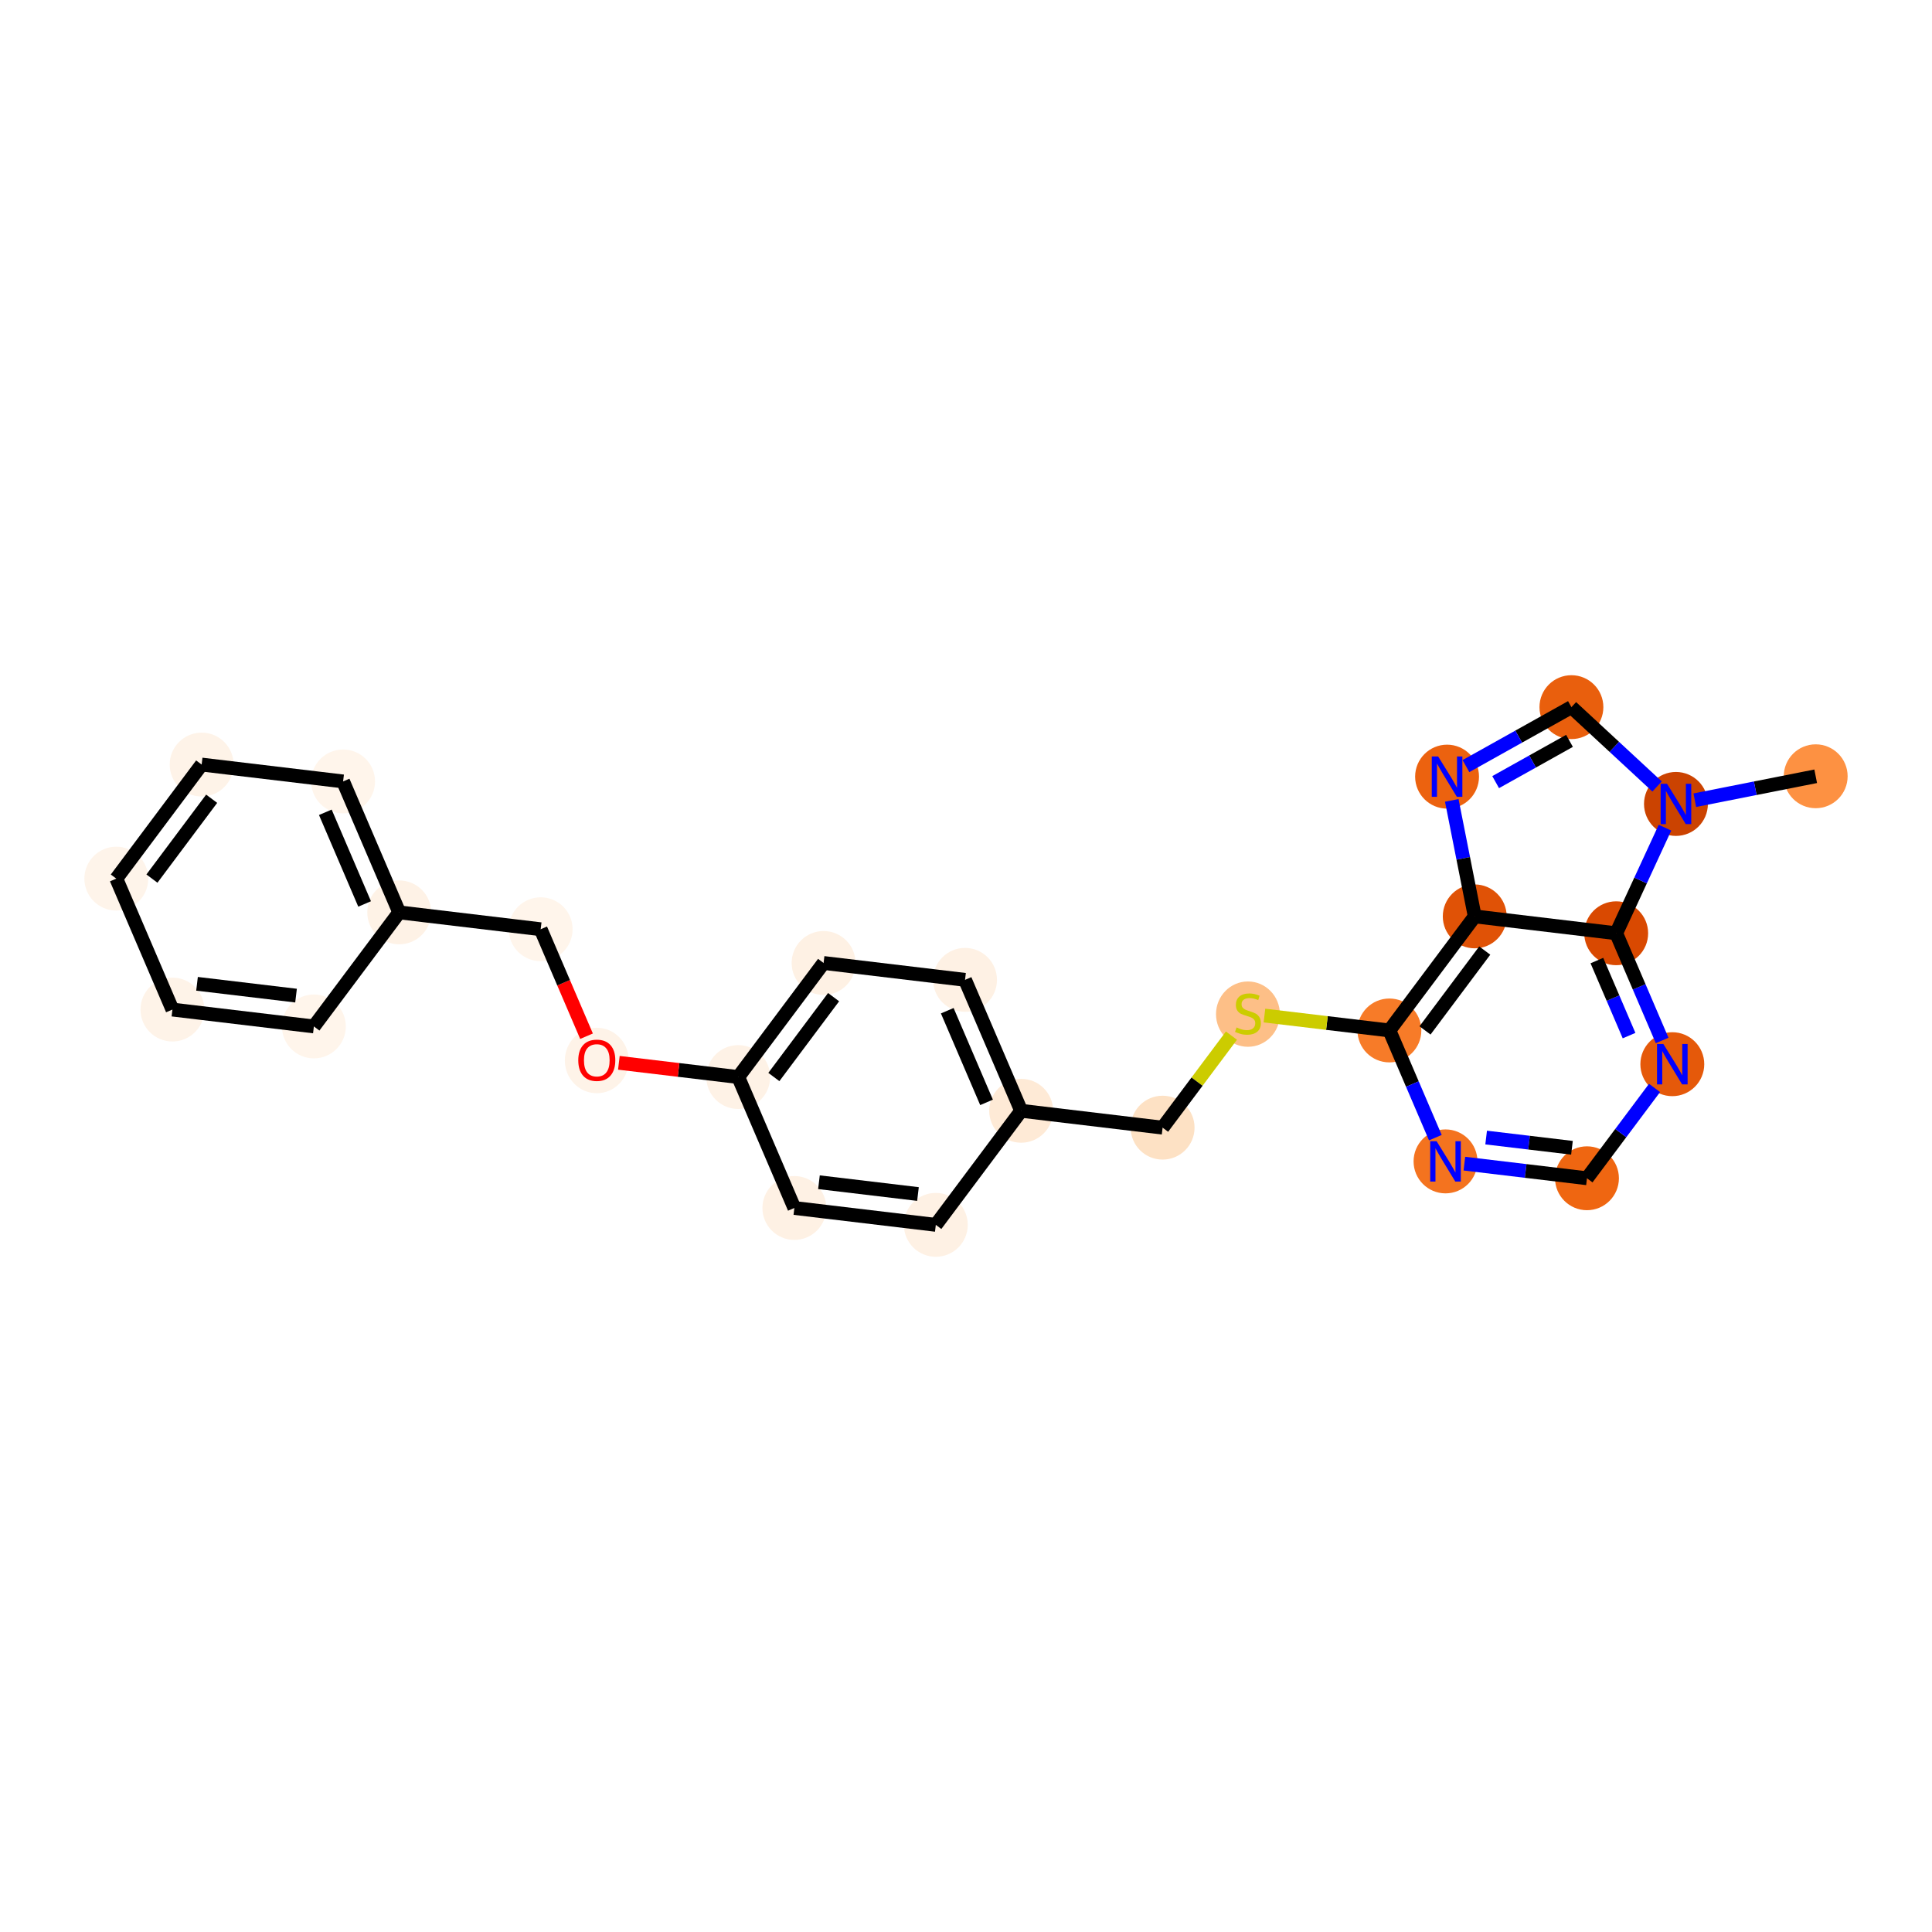 <?xml version='1.0' encoding='iso-8859-1'?>
<svg version='1.1' baseProfile='full'
              xmlns='http://www.w3.org/2000/svg'
                      xmlns:rdkit='http://www.rdkit.org/xml'
                      xmlns:xlink='http://www.w3.org/1999/xlink'
                  xml:space='preserve'
width='280px' height='280px' viewBox='0 0 280 280'>
<!-- END OF HEADER -->
<rect style='opacity:1.0;fill:#FFFFFF;stroke:none' width='280' height='280' x='0' y='0'> </rect>
<ellipse cx='263.144' cy='112.503' rx='4.129' ry='4.129'  style='fill:#FD9142;fill-rule:evenodd;stroke:#FD9142;stroke-width:1.0px;stroke-linecap:butt;stroke-linejoin:miter;stroke-opacity:1' />
<ellipse cx='242.891' cy='116.513' rx='4.129' ry='4.134'  style='fill:#CB4301;fill-rule:evenodd;stroke:#CB4301;stroke-width:1.0px;stroke-linecap:butt;stroke-linejoin:miter;stroke-opacity:1' />
<ellipse cx='227.742' cy='102.485' rx='4.129' ry='4.129'  style='fill:#E95F0D;fill-rule:evenodd;stroke:#E95F0D;stroke-width:1.0px;stroke-linecap:butt;stroke-linejoin:miter;stroke-opacity:1' />
<ellipse cx='209.72' cy='112.557' rx='4.129' ry='4.134'  style='fill:#EC620F;fill-rule:evenodd;stroke:#EC620F;stroke-width:1.0px;stroke-linecap:butt;stroke-linejoin:miter;stroke-opacity:1' />
<ellipse cx='213.73' cy='132.81' rx='4.129' ry='4.129'  style='fill:#E05206;fill-rule:evenodd;stroke:#E05206;stroke-width:1.0px;stroke-linecap:butt;stroke-linejoin:miter;stroke-opacity:1' />
<ellipse cx='201.362' cy='149.341' rx='4.129' ry='4.129'  style='fill:#F77B28;fill-rule:evenodd;stroke:#F77B28;stroke-width:1.0px;stroke-linecap:butt;stroke-linejoin:miter;stroke-opacity:1' />
<ellipse cx='180.862' cy='146.975' rx='4.129' ry='4.234'  style='fill:#FDBF87;fill-rule:evenodd;stroke:#FDBF87;stroke-width:1.0px;stroke-linecap:butt;stroke-linejoin:miter;stroke-opacity:1' />
<ellipse cx='168.494' cy='163.428' rx='4.129' ry='4.129'  style='fill:#FDE1C4;fill-rule:evenodd;stroke:#FDE1C4;stroke-width:1.0px;stroke-linecap:butt;stroke-linejoin:miter;stroke-opacity:1' />
<ellipse cx='147.993' cy='160.983' rx='4.129' ry='4.129'  style='fill:#FEEAD6;fill-rule:evenodd;stroke:#FEEAD6;stroke-width:1.0px;stroke-linecap:butt;stroke-linejoin:miter;stroke-opacity:1' />
<ellipse cx='139.86' cy='142.007' rx='4.129' ry='4.129'  style='fill:#FEF1E4;fill-rule:evenodd;stroke:#FEF1E4;stroke-width:1.0px;stroke-linecap:butt;stroke-linejoin:miter;stroke-opacity:1' />
<ellipse cx='119.36' cy='139.562' rx='4.129' ry='4.129'  style='fill:#FEF1E4;fill-rule:evenodd;stroke:#FEF1E4;stroke-width:1.0px;stroke-linecap:butt;stroke-linejoin:miter;stroke-opacity:1' />
<ellipse cx='106.992' cy='156.094' rx='4.129' ry='4.129'  style='fill:#FEF2E6;fill-rule:evenodd;stroke:#FEF2E6;stroke-width:1.0px;stroke-linecap:butt;stroke-linejoin:miter;stroke-opacity:1' />
<ellipse cx='86.491' cy='153.694' rx='4.129' ry='4.245'  style='fill:#FEF3E8;fill-rule:evenodd;stroke:#FEF3E8;stroke-width:1.0px;stroke-linecap:butt;stroke-linejoin:miter;stroke-opacity:1' />
<ellipse cx='78.358' cy='134.672' rx='4.129' ry='4.129'  style='fill:#FFF5EB;fill-rule:evenodd;stroke:#FFF5EB;stroke-width:1.0px;stroke-linecap:butt;stroke-linejoin:miter;stroke-opacity:1' />
<ellipse cx='57.858' cy='132.228' rx='4.129' ry='4.129'  style='fill:#FEF2E6;fill-rule:evenodd;stroke:#FEF2E6;stroke-width:1.0px;stroke-linecap:butt;stroke-linejoin:miter;stroke-opacity:1' />
<ellipse cx='49.725' cy='113.251' rx='4.129' ry='4.129'  style='fill:#FFF5EB;fill-rule:evenodd;stroke:#FFF5EB;stroke-width:1.0px;stroke-linecap:butt;stroke-linejoin:miter;stroke-opacity:1' />
<ellipse cx='29.224' cy='110.806' rx='4.129' ry='4.129'  style='fill:#FEF3E8;fill-rule:evenodd;stroke:#FEF3E8;stroke-width:1.0px;stroke-linecap:butt;stroke-linejoin:miter;stroke-opacity:1' />
<ellipse cx='16.857' cy='127.338' rx='4.129' ry='4.129'  style='fill:#FEF4EA;fill-rule:evenodd;stroke:#FEF4EA;stroke-width:1.0px;stroke-linecap:butt;stroke-linejoin:miter;stroke-opacity:1' />
<ellipse cx='24.989' cy='146.314' rx='4.129' ry='4.129'  style='fill:#FEF3E8;fill-rule:evenodd;stroke:#FEF3E8;stroke-width:1.0px;stroke-linecap:butt;stroke-linejoin:miter;stroke-opacity:1' />
<ellipse cx='45.49' cy='148.759' rx='4.129' ry='4.129'  style='fill:#FFF5EB;fill-rule:evenodd;stroke:#FFF5EB;stroke-width:1.0px;stroke-linecap:butt;stroke-linejoin:miter;stroke-opacity:1' />
<ellipse cx='115.125' cy='175.07' rx='4.129' ry='4.129'  style='fill:#FEF1E4;fill-rule:evenodd;stroke:#FEF1E4;stroke-width:1.0px;stroke-linecap:butt;stroke-linejoin:miter;stroke-opacity:1' />
<ellipse cx='135.626' cy='177.515' rx='4.129' ry='4.129'  style='fill:#FEF1E4;fill-rule:evenodd;stroke:#FEF1E4;stroke-width:1.0px;stroke-linecap:butt;stroke-linejoin:miter;stroke-opacity:1' />
<ellipse cx='209.495' cy='168.318' rx='4.129' ry='4.134'  style='fill:#F4731F;fill-rule:evenodd;stroke:#F4731F;stroke-width:1.0px;stroke-linecap:butt;stroke-linejoin:miter;stroke-opacity:1' />
<ellipse cx='229.996' cy='170.763' rx='4.129' ry='4.129'  style='fill:#EF6611;fill-rule:evenodd;stroke:#EF6611;stroke-width:1.0px;stroke-linecap:butt;stroke-linejoin:miter;stroke-opacity:1' />
<ellipse cx='242.364' cy='154.231' rx='4.129' ry='4.134'  style='fill:#E5590A;fill-rule:evenodd;stroke:#E5590A;stroke-width:1.0px;stroke-linecap:butt;stroke-linejoin:miter;stroke-opacity:1' />
<ellipse cx='234.231' cy='135.255' rx='4.129' ry='4.129'  style='fill:#D94901;fill-rule:evenodd;stroke:#D94901;stroke-width:1.0px;stroke-linecap:butt;stroke-linejoin:miter;stroke-opacity:1' />
<path class='bond-0 atom-0 atom-1' d='M 263.144,112.503 L 254.384,114.237' style='fill:none;fill-rule:evenodd;stroke:#000000;stroke-width:2.0px;stroke-linecap:butt;stroke-linejoin:miter;stroke-opacity:1' />
<path class='bond-0 atom-0 atom-1' d='M 254.384,114.237 L 245.624,115.972' style='fill:none;fill-rule:evenodd;stroke:#0000FF;stroke-width:2.0px;stroke-linecap:butt;stroke-linejoin:miter;stroke-opacity:1' />
<path class='bond-1 atom-1 atom-2' d='M 240.157,113.981 L 233.95,108.233' style='fill:none;fill-rule:evenodd;stroke:#0000FF;stroke-width:2.0px;stroke-linecap:butt;stroke-linejoin:miter;stroke-opacity:1' />
<path class='bond-1 atom-1 atom-2' d='M 233.95,108.233 L 227.742,102.485' style='fill:none;fill-rule:evenodd;stroke:#000000;stroke-width:2.0px;stroke-linecap:butt;stroke-linejoin:miter;stroke-opacity:1' />
<path class='bond-25 atom-25 atom-1' d='M 234.231,135.255 L 237.766,127.604' style='fill:none;fill-rule:evenodd;stroke:#000000;stroke-width:2.0px;stroke-linecap:butt;stroke-linejoin:miter;stroke-opacity:1' />
<path class='bond-25 atom-25 atom-1' d='M 237.766,127.604 L 241.301,119.952' style='fill:none;fill-rule:evenodd;stroke:#0000FF;stroke-width:2.0px;stroke-linecap:butt;stroke-linejoin:miter;stroke-opacity:1' />
<path class='bond-2 atom-2 atom-3' d='M 227.742,102.485 L 220.098,106.757' style='fill:none;fill-rule:evenodd;stroke:#000000;stroke-width:2.0px;stroke-linecap:butt;stroke-linejoin:miter;stroke-opacity:1' />
<path class='bond-2 atom-2 atom-3' d='M 220.098,106.757 L 212.454,111.029' style='fill:none;fill-rule:evenodd;stroke:#0000FF;stroke-width:2.0px;stroke-linecap:butt;stroke-linejoin:miter;stroke-opacity:1' />
<path class='bond-2 atom-2 atom-3' d='M 227.464,107.371 L 222.112,110.362' style='fill:none;fill-rule:evenodd;stroke:#000000;stroke-width:2.0px;stroke-linecap:butt;stroke-linejoin:miter;stroke-opacity:1' />
<path class='bond-2 atom-2 atom-3' d='M 222.112,110.362 L 216.761,113.352' style='fill:none;fill-rule:evenodd;stroke:#0000FF;stroke-width:2.0px;stroke-linecap:butt;stroke-linejoin:miter;stroke-opacity:1' />
<path class='bond-3 atom-3 atom-4' d='M 210.401,115.997 L 212.065,124.403' style='fill:none;fill-rule:evenodd;stroke:#0000FF;stroke-width:2.0px;stroke-linecap:butt;stroke-linejoin:miter;stroke-opacity:1' />
<path class='bond-3 atom-3 atom-4' d='M 212.065,124.403 L 213.73,132.81' style='fill:none;fill-rule:evenodd;stroke:#000000;stroke-width:2.0px;stroke-linecap:butt;stroke-linejoin:miter;stroke-opacity:1' />
<path class='bond-4 atom-4 atom-5' d='M 213.73,132.81 L 201.362,149.341' style='fill:none;fill-rule:evenodd;stroke:#000000;stroke-width:2.0px;stroke-linecap:butt;stroke-linejoin:miter;stroke-opacity:1' />
<path class='bond-4 atom-4 atom-5' d='M 215.181,137.763 L 206.524,149.335' style='fill:none;fill-rule:evenodd;stroke:#000000;stroke-width:2.0px;stroke-linecap:butt;stroke-linejoin:miter;stroke-opacity:1' />
<path class='bond-26 atom-25 atom-4' d='M 234.231,135.255 L 213.73,132.81' style='fill:none;fill-rule:evenodd;stroke:#000000;stroke-width:2.0px;stroke-linecap:butt;stroke-linejoin:miter;stroke-opacity:1' />
<path class='bond-5 atom-5 atom-6' d='M 201.362,149.341 L 192.307,148.262' style='fill:none;fill-rule:evenodd;stroke:#000000;stroke-width:2.0px;stroke-linecap:butt;stroke-linejoin:miter;stroke-opacity:1' />
<path class='bond-5 atom-5 atom-6' d='M 192.307,148.262 L 183.252,147.182' style='fill:none;fill-rule:evenodd;stroke:#CCCC00;stroke-width:2.0px;stroke-linecap:butt;stroke-linejoin:miter;stroke-opacity:1' />
<path class='bond-21 atom-5 atom-22' d='M 201.362,149.341 L 204.692,157.11' style='fill:none;fill-rule:evenodd;stroke:#000000;stroke-width:2.0px;stroke-linecap:butt;stroke-linejoin:miter;stroke-opacity:1' />
<path class='bond-21 atom-5 atom-22' d='M 204.692,157.11 L 208.021,164.878' style='fill:none;fill-rule:evenodd;stroke:#0000FF;stroke-width:2.0px;stroke-linecap:butt;stroke-linejoin:miter;stroke-opacity:1' />
<path class='bond-6 atom-6 atom-7' d='M 178.471,150.092 L 173.482,156.76' style='fill:none;fill-rule:evenodd;stroke:#CCCC00;stroke-width:2.0px;stroke-linecap:butt;stroke-linejoin:miter;stroke-opacity:1' />
<path class='bond-6 atom-6 atom-7' d='M 173.482,156.76 L 168.494,163.428' style='fill:none;fill-rule:evenodd;stroke:#000000;stroke-width:2.0px;stroke-linecap:butt;stroke-linejoin:miter;stroke-opacity:1' />
<path class='bond-7 atom-7 atom-8' d='M 168.494,163.428 L 147.993,160.983' style='fill:none;fill-rule:evenodd;stroke:#000000;stroke-width:2.0px;stroke-linecap:butt;stroke-linejoin:miter;stroke-opacity:1' />
<path class='bond-8 atom-8 atom-9' d='M 147.993,160.983 L 139.86,142.007' style='fill:none;fill-rule:evenodd;stroke:#000000;stroke-width:2.0px;stroke-linecap:butt;stroke-linejoin:miter;stroke-opacity:1' />
<path class='bond-8 atom-8 atom-9' d='M 142.978,159.764 L 137.285,146.48' style='fill:none;fill-rule:evenodd;stroke:#000000;stroke-width:2.0px;stroke-linecap:butt;stroke-linejoin:miter;stroke-opacity:1' />
<path class='bond-27 atom-21 atom-8' d='M 135.626,177.515 L 147.993,160.983' style='fill:none;fill-rule:evenodd;stroke:#000000;stroke-width:2.0px;stroke-linecap:butt;stroke-linejoin:miter;stroke-opacity:1' />
<path class='bond-9 atom-9 atom-10' d='M 139.86,142.007 L 119.36,139.562' style='fill:none;fill-rule:evenodd;stroke:#000000;stroke-width:2.0px;stroke-linecap:butt;stroke-linejoin:miter;stroke-opacity:1' />
<path class='bond-10 atom-10 atom-11' d='M 119.36,139.562 L 106.992,156.094' style='fill:none;fill-rule:evenodd;stroke:#000000;stroke-width:2.0px;stroke-linecap:butt;stroke-linejoin:miter;stroke-opacity:1' />
<path class='bond-10 atom-10 atom-11' d='M 120.811,144.515 L 112.154,156.088' style='fill:none;fill-rule:evenodd;stroke:#000000;stroke-width:2.0px;stroke-linecap:butt;stroke-linejoin:miter;stroke-opacity:1' />
<path class='bond-11 atom-11 atom-12' d='M 106.992,156.094 L 98.342,155.062' style='fill:none;fill-rule:evenodd;stroke:#000000;stroke-width:2.0px;stroke-linecap:butt;stroke-linejoin:miter;stroke-opacity:1' />
<path class='bond-11 atom-11 atom-12' d='M 98.342,155.062 L 89.692,154.031' style='fill:none;fill-rule:evenodd;stroke:#FF0000;stroke-width:2.0px;stroke-linecap:butt;stroke-linejoin:miter;stroke-opacity:1' />
<path class='bond-19 atom-11 atom-20' d='M 106.992,156.094 L 115.125,175.07' style='fill:none;fill-rule:evenodd;stroke:#000000;stroke-width:2.0px;stroke-linecap:butt;stroke-linejoin:miter;stroke-opacity:1' />
<path class='bond-12 atom-12 atom-13' d='M 85.003,150.176 L 81.681,142.424' style='fill:none;fill-rule:evenodd;stroke:#FF0000;stroke-width:2.0px;stroke-linecap:butt;stroke-linejoin:miter;stroke-opacity:1' />
<path class='bond-12 atom-12 atom-13' d='M 81.681,142.424 L 78.358,134.672' style='fill:none;fill-rule:evenodd;stroke:#000000;stroke-width:2.0px;stroke-linecap:butt;stroke-linejoin:miter;stroke-opacity:1' />
<path class='bond-13 atom-13 atom-14' d='M 78.358,134.672 L 57.858,132.228' style='fill:none;fill-rule:evenodd;stroke:#000000;stroke-width:2.0px;stroke-linecap:butt;stroke-linejoin:miter;stroke-opacity:1' />
<path class='bond-14 atom-14 atom-15' d='M 57.858,132.228 L 49.725,113.251' style='fill:none;fill-rule:evenodd;stroke:#000000;stroke-width:2.0px;stroke-linecap:butt;stroke-linejoin:miter;stroke-opacity:1' />
<path class='bond-14 atom-14 atom-15' d='M 52.843,131.008 L 47.149,117.724' style='fill:none;fill-rule:evenodd;stroke:#000000;stroke-width:2.0px;stroke-linecap:butt;stroke-linejoin:miter;stroke-opacity:1' />
<path class='bond-28 atom-19 atom-14' d='M 45.49,148.759 L 57.858,132.228' style='fill:none;fill-rule:evenodd;stroke:#000000;stroke-width:2.0px;stroke-linecap:butt;stroke-linejoin:miter;stroke-opacity:1' />
<path class='bond-15 atom-15 atom-16' d='M 49.725,113.251 L 29.224,110.806' style='fill:none;fill-rule:evenodd;stroke:#000000;stroke-width:2.0px;stroke-linecap:butt;stroke-linejoin:miter;stroke-opacity:1' />
<path class='bond-16 atom-16 atom-17' d='M 29.224,110.806 L 16.857,127.338' style='fill:none;fill-rule:evenodd;stroke:#000000;stroke-width:2.0px;stroke-linecap:butt;stroke-linejoin:miter;stroke-opacity:1' />
<path class='bond-16 atom-16 atom-17' d='M 30.675,115.76 L 22.018,127.332' style='fill:none;fill-rule:evenodd;stroke:#000000;stroke-width:2.0px;stroke-linecap:butt;stroke-linejoin:miter;stroke-opacity:1' />
<path class='bond-17 atom-17 atom-18' d='M 16.857,127.338 L 24.989,146.314' style='fill:none;fill-rule:evenodd;stroke:#000000;stroke-width:2.0px;stroke-linecap:butt;stroke-linejoin:miter;stroke-opacity:1' />
<path class='bond-18 atom-18 atom-19' d='M 24.989,146.314 L 45.49,148.759' style='fill:none;fill-rule:evenodd;stroke:#000000;stroke-width:2.0px;stroke-linecap:butt;stroke-linejoin:miter;stroke-opacity:1' />
<path class='bond-18 atom-18 atom-19' d='M 28.554,142.581 L 42.904,144.292' style='fill:none;fill-rule:evenodd;stroke:#000000;stroke-width:2.0px;stroke-linecap:butt;stroke-linejoin:miter;stroke-opacity:1' />
<path class='bond-20 atom-20 atom-21' d='M 115.125,175.07 L 135.626,177.515' style='fill:none;fill-rule:evenodd;stroke:#000000;stroke-width:2.0px;stroke-linecap:butt;stroke-linejoin:miter;stroke-opacity:1' />
<path class='bond-20 atom-20 atom-21' d='M 118.689,171.337 L 133.04,173.048' style='fill:none;fill-rule:evenodd;stroke:#000000;stroke-width:2.0px;stroke-linecap:butt;stroke-linejoin:miter;stroke-opacity:1' />
<path class='bond-22 atom-22 atom-23' d='M 212.229,168.644 L 221.112,169.703' style='fill:none;fill-rule:evenodd;stroke:#0000FF;stroke-width:2.0px;stroke-linecap:butt;stroke-linejoin:miter;stroke-opacity:1' />
<path class='bond-22 atom-22 atom-23' d='M 221.112,169.703 L 229.996,170.763' style='fill:none;fill-rule:evenodd;stroke:#000000;stroke-width:2.0px;stroke-linecap:butt;stroke-linejoin:miter;stroke-opacity:1' />
<path class='bond-22 atom-22 atom-23' d='M 215.383,164.862 L 221.601,165.603' style='fill:none;fill-rule:evenodd;stroke:#0000FF;stroke-width:2.0px;stroke-linecap:butt;stroke-linejoin:miter;stroke-opacity:1' />
<path class='bond-22 atom-22 atom-23' d='M 221.601,165.603 L 227.82,166.345' style='fill:none;fill-rule:evenodd;stroke:#000000;stroke-width:2.0px;stroke-linecap:butt;stroke-linejoin:miter;stroke-opacity:1' />
<path class='bond-23 atom-23 atom-24' d='M 229.996,170.763 L 234.893,164.217' style='fill:none;fill-rule:evenodd;stroke:#000000;stroke-width:2.0px;stroke-linecap:butt;stroke-linejoin:miter;stroke-opacity:1' />
<path class='bond-23 atom-23 atom-24' d='M 234.893,164.217 L 239.79,157.671' style='fill:none;fill-rule:evenodd;stroke:#0000FF;stroke-width:2.0px;stroke-linecap:butt;stroke-linejoin:miter;stroke-opacity:1' />
<path class='bond-24 atom-24 atom-25' d='M 240.889,150.791 L 237.56,143.023' style='fill:none;fill-rule:evenodd;stroke:#0000FF;stroke-width:2.0px;stroke-linecap:butt;stroke-linejoin:miter;stroke-opacity:1' />
<path class='bond-24 atom-24 atom-25' d='M 237.56,143.023 L 234.231,135.255' style='fill:none;fill-rule:evenodd;stroke:#000000;stroke-width:2.0px;stroke-linecap:butt;stroke-linejoin:miter;stroke-opacity:1' />
<path class='bond-24 atom-24 atom-25' d='M 236.095,150.088 L 233.765,144.65' style='fill:none;fill-rule:evenodd;stroke:#0000FF;stroke-width:2.0px;stroke-linecap:butt;stroke-linejoin:miter;stroke-opacity:1' />
<path class='bond-24 atom-24 atom-25' d='M 233.765,144.65 L 231.434,139.212' style='fill:none;fill-rule:evenodd;stroke:#000000;stroke-width:2.0px;stroke-linecap:butt;stroke-linejoin:miter;stroke-opacity:1' />
<path  class='atom-1' d='M 241.598 113.589
L 243.514 116.686
Q 243.704 116.992, 244.01 117.545
Q 244.315 118.098, 244.332 118.131
L 244.332 113.589
L 245.108 113.589
L 245.108 119.436
L 244.307 119.436
L 242.251 116.05
Q 242.011 115.654, 241.755 115.2
Q 241.507 114.746, 241.433 114.605
L 241.433 119.436
L 240.673 119.436
L 240.673 113.589
L 241.598 113.589
' fill='#0000FF'/>
<path  class='atom-3' d='M 208.428 109.634
L 210.344 112.73
Q 210.533 113.036, 210.839 113.589
Q 211.145 114.143, 211.161 114.176
L 211.161 109.634
L 211.937 109.634
L 211.937 115.48
L 211.136 115.48
L 209.08 112.095
Q 208.841 111.698, 208.585 111.244
Q 208.337 110.79, 208.262 110.649
L 208.262 115.48
L 207.503 115.48
L 207.503 109.634
L 208.428 109.634
' fill='#0000FF'/>
<path  class='atom-6' d='M 179.21 148.903
Q 179.276 148.928, 179.549 149.044
Q 179.821 149.159, 180.118 149.234
Q 180.424 149.3, 180.721 149.3
Q 181.275 149.3, 181.597 149.036
Q 181.919 148.763, 181.919 148.292
Q 181.919 147.97, 181.754 147.772
Q 181.597 147.574, 181.349 147.466
Q 181.101 147.359, 180.688 147.235
Q 180.168 147.078, 179.854 146.93
Q 179.549 146.781, 179.326 146.467
Q 179.111 146.153, 179.111 145.625
Q 179.111 144.89, 179.606 144.436
Q 180.11 143.981, 181.101 143.981
Q 181.778 143.981, 182.546 144.303
L 182.356 144.939
Q 181.654 144.65, 181.126 144.65
Q 180.556 144.65, 180.242 144.89
Q 179.928 145.121, 179.937 145.526
Q 179.937 145.84, 180.094 146.029
Q 180.259 146.219, 180.49 146.327
Q 180.73 146.434, 181.126 146.558
Q 181.654 146.723, 181.968 146.888
Q 182.282 147.053, 182.505 147.392
Q 182.736 147.722, 182.736 148.292
Q 182.736 149.102, 182.191 149.539
Q 181.654 149.969, 180.754 149.969
Q 180.234 149.969, 179.838 149.853
Q 179.449 149.746, 178.987 149.556
L 179.21 148.903
' fill='#CCCC00'/>
<path  class='atom-12' d='M 83.808 153.665
Q 83.808 152.262, 84.501 151.477
Q 85.195 150.692, 86.491 150.692
Q 87.788 150.692, 88.482 151.477
Q 89.175 152.262, 89.175 153.665
Q 89.175 155.086, 88.473 155.895
Q 87.772 156.696, 86.491 156.696
Q 85.203 156.696, 84.501 155.895
Q 83.808 155.094, 83.808 153.665
M 86.491 156.036
Q 87.383 156.036, 87.862 155.441
Q 88.35 154.838, 88.35 153.665
Q 88.35 152.518, 87.862 151.939
Q 87.383 151.353, 86.491 151.353
Q 85.6 151.353, 85.112 151.931
Q 84.633 152.509, 84.633 153.665
Q 84.633 154.846, 85.112 155.441
Q 85.6 156.036, 86.491 156.036
' fill='#FF0000'/>
<path  class='atom-22' d='M 208.203 165.394
L 210.119 168.491
Q 210.309 168.797, 210.614 169.35
Q 210.92 169.904, 210.936 169.937
L 210.936 165.394
L 211.713 165.394
L 211.713 171.241
L 210.912 171.241
L 208.855 167.855
Q 208.616 167.459, 208.36 167.005
Q 208.112 166.551, 208.038 166.41
L 208.038 171.241
L 207.278 171.241
L 207.278 165.394
L 208.203 165.394
' fill='#0000FF'/>
<path  class='atom-24' d='M 241.071 151.308
L 242.987 154.405
Q 243.177 154.71, 243.483 155.263
Q 243.788 155.817, 243.805 155.85
L 243.805 151.308
L 244.581 151.308
L 244.581 157.155
L 243.78 157.155
L 241.724 153.769
Q 241.484 153.372, 241.228 152.918
Q 240.98 152.464, 240.906 152.323
L 240.906 157.155
L 240.146 157.155
L 240.146 151.308
L 241.071 151.308
' fill='#0000FF'/>
</svg>
